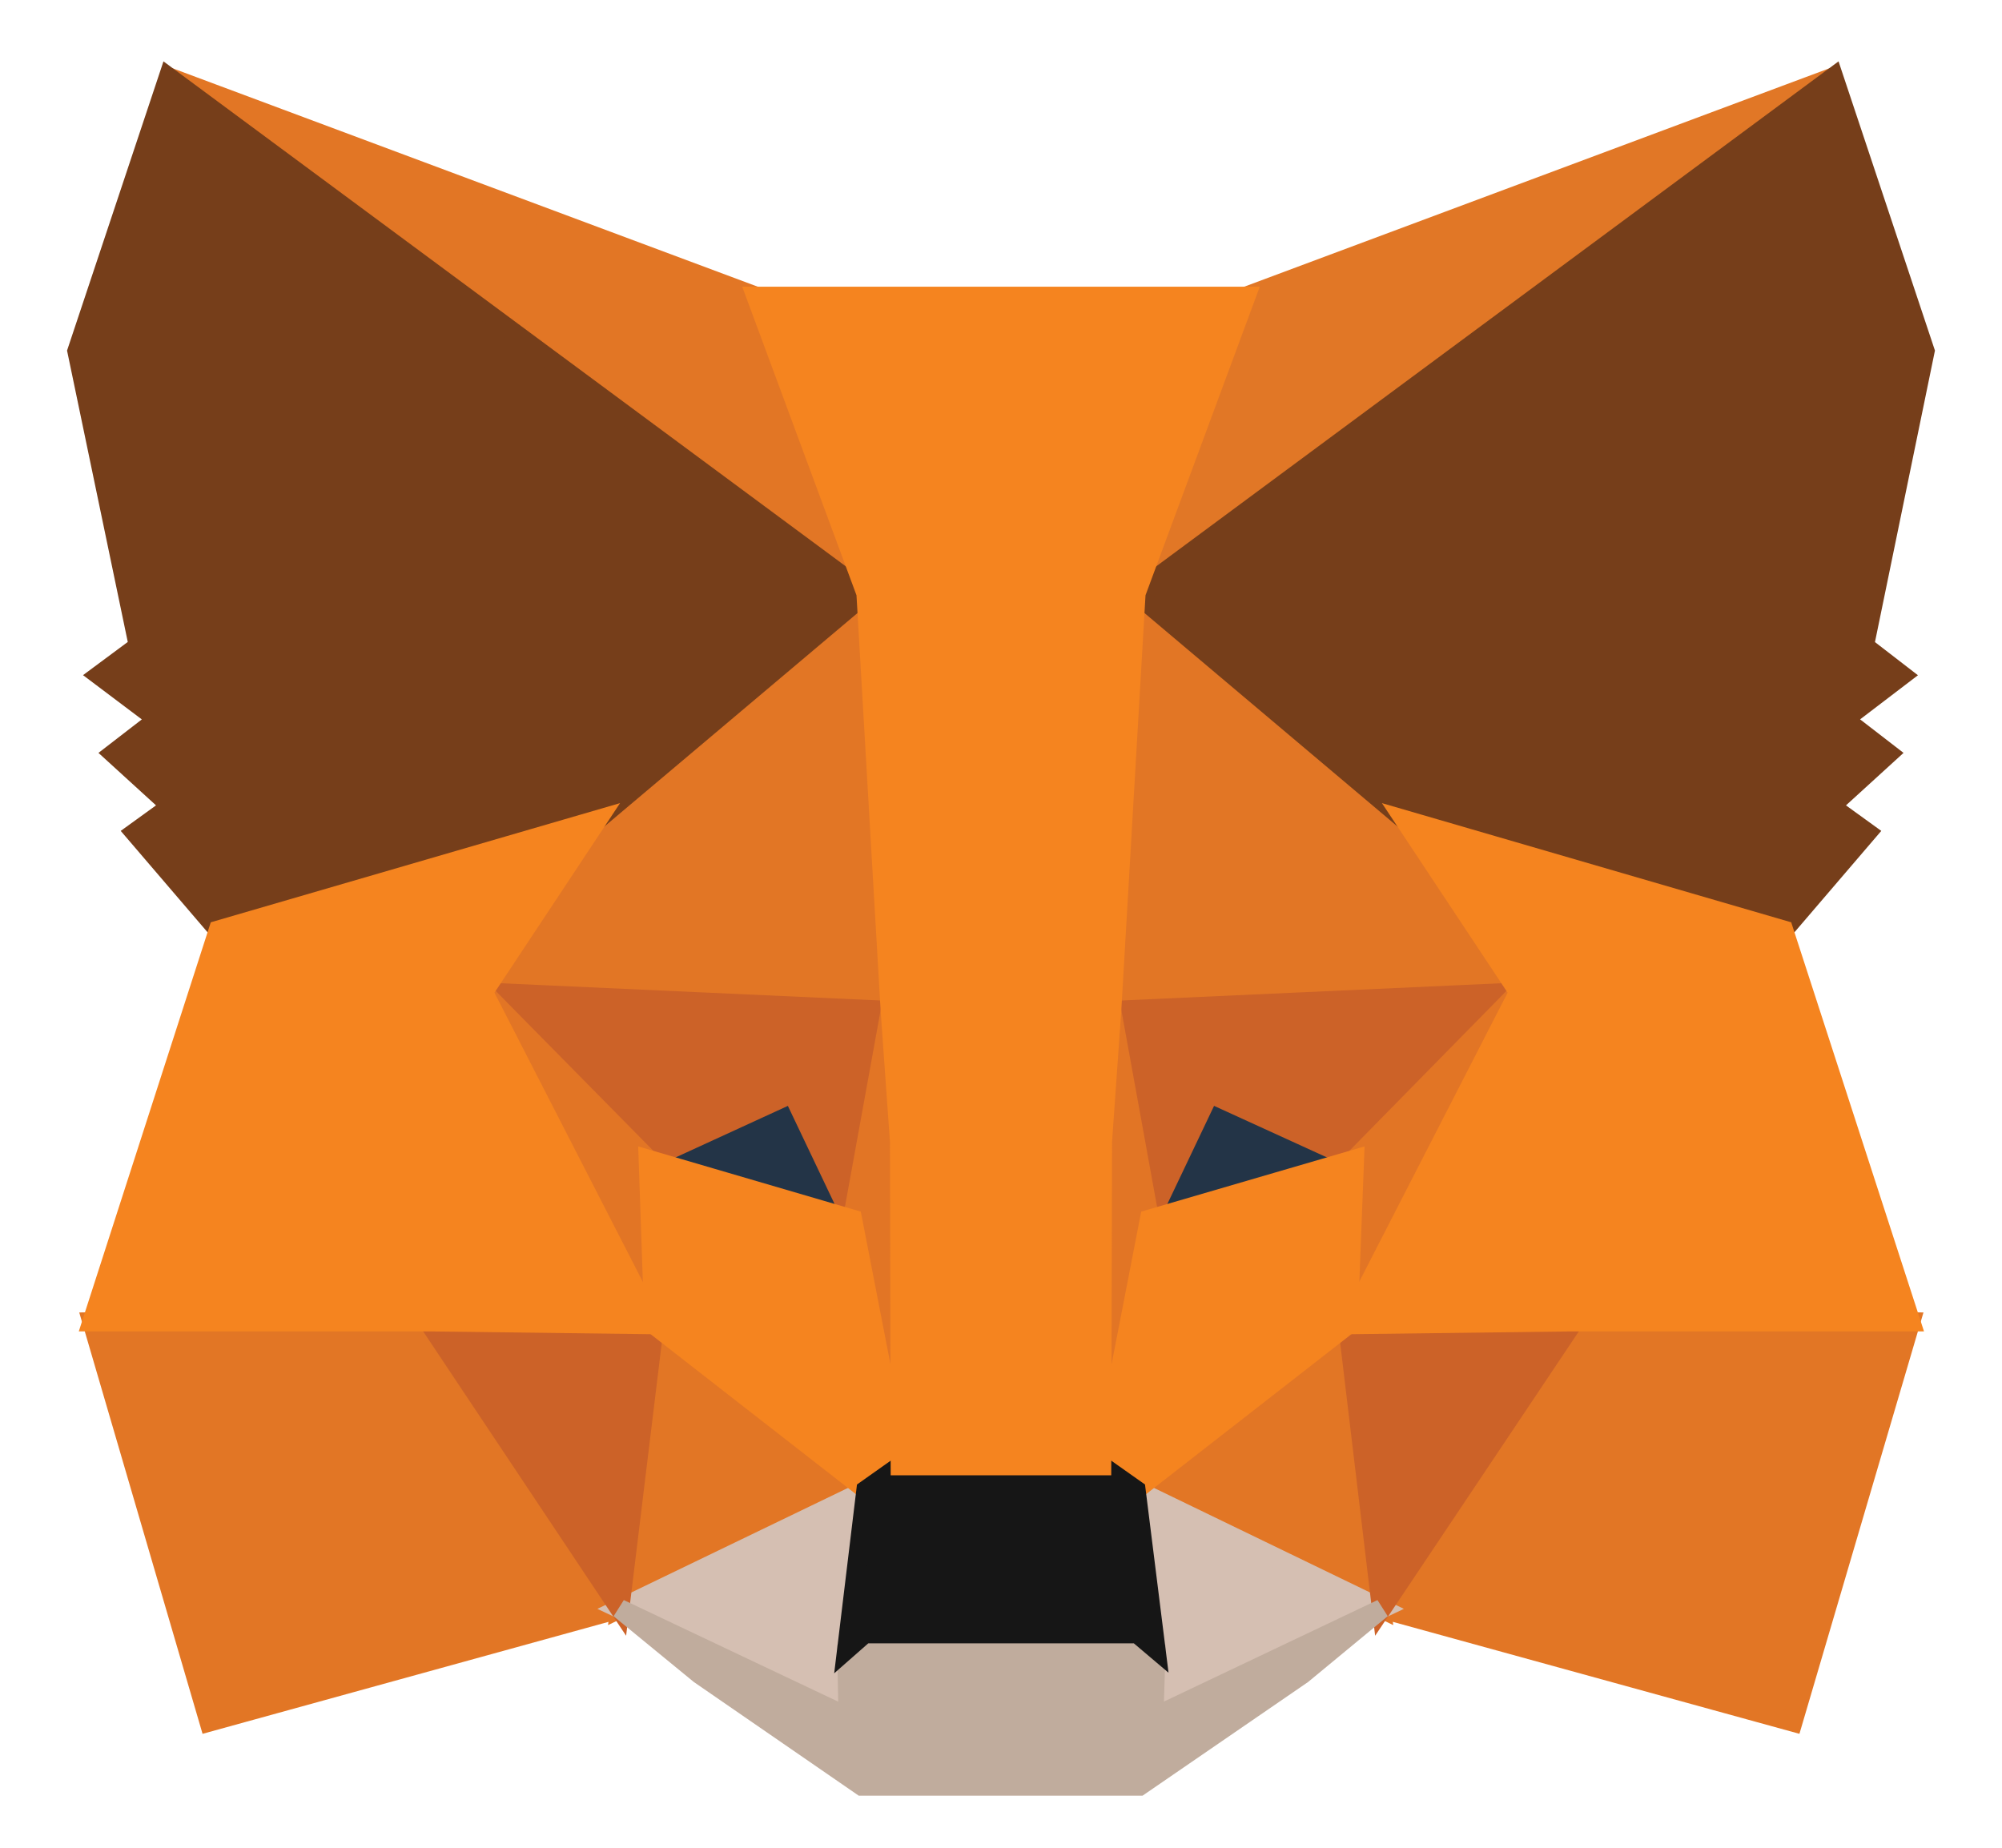<svg width="26" height="24" viewBox="0 0 26 24" fill="none" xmlns="http://www.w3.org/2000/svg">
<path d="M23.813 1L14.437 7.937L16.181 3.849L23.813 1Z" fill="#E17726" stroke="#E17726" stroke-width="0.25" stroke-linecap="round" strokeLinejoin="round"/>
<path d="M2.187 1L11.479 8.002L9.819 3.849L2.187 1Z" fill="#E27625" stroke="#E27625" stroke-width="0.25" stroke-linecap="round" strokeLinejoin="round"/>
<path d="M20.437 17.085L17.943 20.896L23.284 22.367L24.814 17.169L20.437 17.085Z" fill="#E27625" stroke="#E27625" stroke-width="0.25" stroke-linecap="round" strokeLinejoin="round"/>
<path d="M1.195 17.169L2.716 22.367L8.048 20.896L5.563 17.085L1.195 17.169Z" fill="#E27625" stroke="#E27625" stroke-width="0.25" stroke-linecap="round" strokeLinejoin="round"/>
<path d="M7.76 10.647L6.277 12.886L11.562 13.126L11.386 7.438L7.76 10.647Z" fill="#E27625" stroke="#E27625" stroke-width="0.25" stroke-linecap="round" strokeLinejoin="round"/>
<path d="M18.239 10.647L14.558 7.373L14.437 13.126L19.723 12.886L18.239 10.647Z" fill="#E27625" stroke="#E27625" stroke-width="0.25" stroke-linecap="round" strokeLinejoin="round"/>
<path d="M8.048 20.896L11.247 19.351L8.493 17.205L8.048 20.896Z" fill="#E27625" stroke="#E27625" stroke-width="0.25" stroke-linecap="round" strokeLinejoin="round"/>
<path d="M14.753 19.351L17.943 20.896L17.507 17.205L14.753 19.351Z" fill="#E27625" stroke="#E27625" stroke-width="0.25" stroke-linecap="round" strokeLinejoin="round"/>
<path d="M17.943 20.896L14.753 19.352L15.012 21.424L14.985 22.302L17.943 20.896Z" fill="#D5BFB2" stroke="#D5BFB2" stroke-width="0.25" stroke-linecap="round" strokeLinejoin="round"/>
<path d="M8.048 20.896L11.015 22.302L10.997 21.424L11.247 19.352L8.048 20.896Z" fill="#D5BFB2" stroke="#D5BFB2" stroke-width="0.25" stroke-linecap="round" strokeLinejoin="round"/>
<path d="M11.071 15.836L8.419 15.059L10.292 14.199L11.071 15.836Z" fill="#233447" stroke="#233447" stroke-width="0.25" stroke-linecap="round" strokeLinejoin="round"/>
<path d="M14.929 15.836L15.708 14.199L17.59 15.059L14.929 15.836Z" fill="#233447" stroke="#233447" stroke-width="0.25" stroke-linecap="round" strokeLinejoin="round"/>
<path d="M8.048 20.896L8.512 17.085L5.563 17.169L8.048 20.896Z" fill="#CC6228" stroke="#CC6228" stroke-width="0.25" stroke-linecap="round" strokeLinejoin="round"/>
<path d="M17.488 17.085L17.943 20.896L20.437 17.169L17.488 17.085Z" fill="#CC6228" stroke="#CC6228" stroke-width="0.25" stroke-linecap="round" strokeLinejoin="round"/>
<path d="M19.723 12.886L14.437 13.126L14.928 15.836L15.707 14.199L17.59 15.059L19.723 12.886Z" fill="#CC6228" stroke="#CC6228" stroke-width="0.25" stroke-linecap="round" strokeLinejoin="round"/>
<path d="M8.419 15.059L10.292 14.199L11.071 15.836L11.562 13.126L6.277 12.886L8.419 15.059Z" fill="#CC6228" stroke="#CC6228" stroke-width="0.25" stroke-linecap="round" strokeLinejoin="round"/>
<path d="M6.277 12.886L8.493 17.205L8.419 15.059L6.277 12.886Z" fill="#E27525" stroke="#E27525" stroke-width="0.25" stroke-linecap="round" strokeLinejoin="round"/>
<path d="M17.59 15.059L17.507 17.205L19.724 12.886L17.59 15.059Z" fill="#E27525" stroke="#E27525" stroke-width="0.25" stroke-linecap="round" strokeLinejoin="round"/>
<path d="M11.563 13.126L11.071 15.836L11.693 19.037L11.832 14.819L11.563 13.126Z" fill="#E27525" stroke="#E27525" stroke-width="0.25" stroke-linecap="round" strokeLinejoin="round"/>
<path d="M14.437 13.126L14.178 14.81L14.308 19.037L14.929 15.836L14.437 13.126Z" fill="#E27525" stroke="#E27525" stroke-width="0.25" stroke-linecap="round" strokeLinejoin="round"/>
<path d="M14.929 15.836L14.308 19.037L14.753 19.351L17.507 17.205L17.59 15.059L14.929 15.836Z" fill="#F5841F" stroke="#F5841F" stroke-width="0.25" stroke-linecap="round" strokeLinejoin="round"/>
<path d="M8.419 15.059L8.493 17.205L11.247 19.351L11.693 19.037L11.071 15.836L8.419 15.059Z" fill="#F5841F" stroke="#F5841F" stroke-width="0.25" stroke-linecap="round" strokeLinejoin="round"/>
<path d="M14.985 22.302L15.012 21.423L14.771 21.22H11.229L10.997 21.423L11.015 22.302L8.048 20.896L9.086 21.747L11.192 23.199H14.799L16.913 21.747L17.943 20.896L14.985 22.302Z" fill="#C0AC9D" stroke="#C0AC9D" stroke-width="0.25" stroke-linecap="round" strokeLinejoin="round"/>
<path d="M14.753 19.352L14.307 19.037H11.692L11.247 19.352L10.997 21.424L11.229 21.22H14.771L15.012 21.424L14.753 19.352Z" fill="#161616" stroke="#161616" stroke-width="0.25" stroke-linecap="round" strokeLinejoin="round"/>
<path d="M24.212 8.391L25 4.561L23.813 1L14.753 7.706L18.239 10.647L23.164 12.081L24.249 10.814L23.776 10.472L24.527 9.787L23.952 9.343L24.703 8.77L24.212 8.391Z" fill="#763E1A" stroke="#763E1A" stroke-width="0.25" stroke-linecap="round" strokeLinejoin="round"/>
<path d="M1 4.561L1.798 8.391L1.287 8.77L2.048 9.343L1.473 9.787L2.224 10.472L1.751 10.814L2.836 12.081L7.76 10.647L11.247 7.706L2.187 1L1 4.561Z" fill="#763E1A" stroke="#763E1A" stroke-width="0.25" stroke-linecap="round" strokeLinejoin="round"/>
<path d="M23.164 12.081L18.24 10.647L19.724 12.886L17.507 17.205L20.438 17.168H24.815L23.164 12.081Z" fill="#F5841F" stroke="#F5841F" stroke-width="0.25" stroke-linecap="round" strokeLinejoin="round"/>
<path d="M7.76 10.647L2.836 12.081L1.195 17.168H5.563L8.493 17.205L6.277 12.886L7.76 10.647Z" fill="#F5841F" stroke="#F5841F" stroke-width="0.25" stroke-linecap="round" strokeLinejoin="round"/>
<path d="M14.437 13.127L14.753 7.706L16.181 3.849H9.819L11.247 7.706L11.562 13.127L11.683 14.829L11.692 19.037H14.307L14.317 14.829L14.437 13.127Z" fill="#F5841F" stroke="#F5841F" stroke-width="0.25" stroke-linecap="round" strokeLinejoin="round"/>
</svg>
